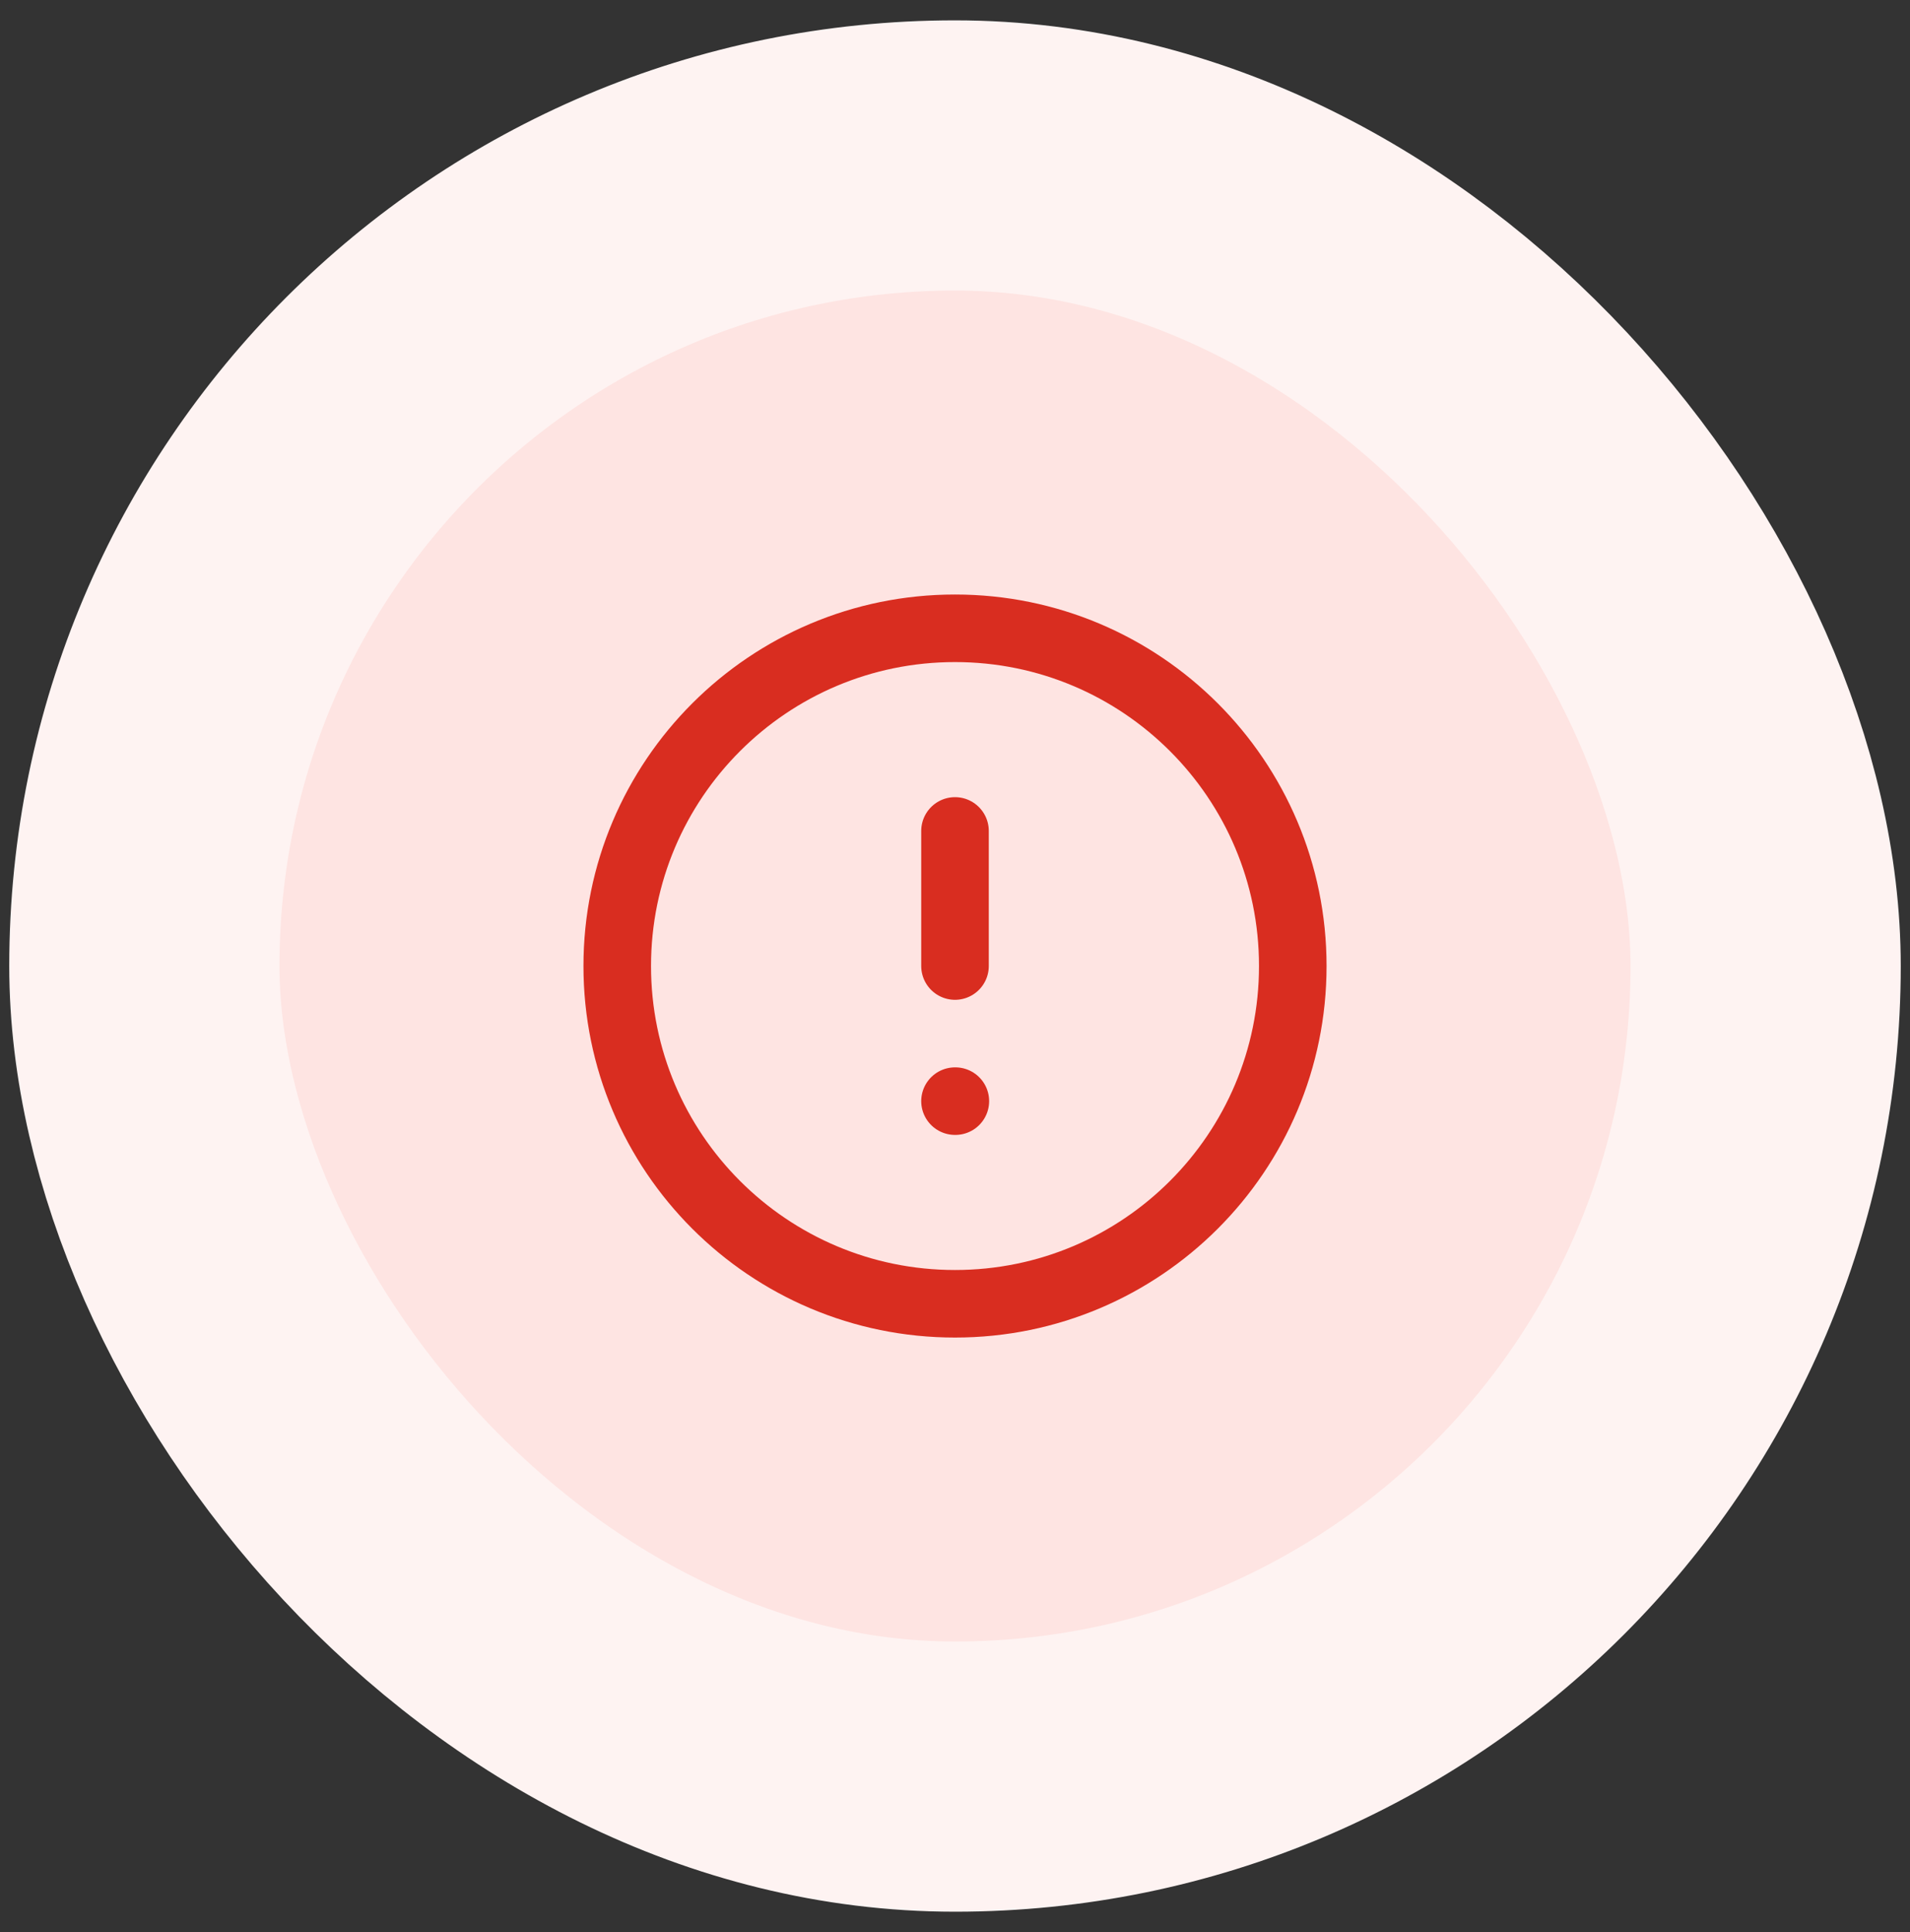 <svg width="86" height="87" viewBox="0 0 86 87" fill="none" xmlns="http://www.w3.org/2000/svg">
<rect x="0" y="0" width="86" height="87" fill="#333333" stroke="none"/>
<rect x="6.5" y="7" width="73" height="73" rx="36.5" fill="#FEE4E2"/>
<path d="M43 37.417V43.5M43 49.584H43.016M58.209 43.5C58.209 51.9 51.4 58.709 43 58.709C34.601 58.709 27.792 51.9 27.792 43.5C27.792 35.101 34.601 28.292 43 28.292C51.4 28.292 58.209 35.101 58.209 43.5Z" stroke="#D92D20" stroke-width="3.042" stroke-linecap="round" stroke-linejoin="round"/>
<rect x="6.5" y="7" width="73" height="73" rx="36.5" stroke="#FEF3F2" stroke-width="12.167"/>
</svg>
